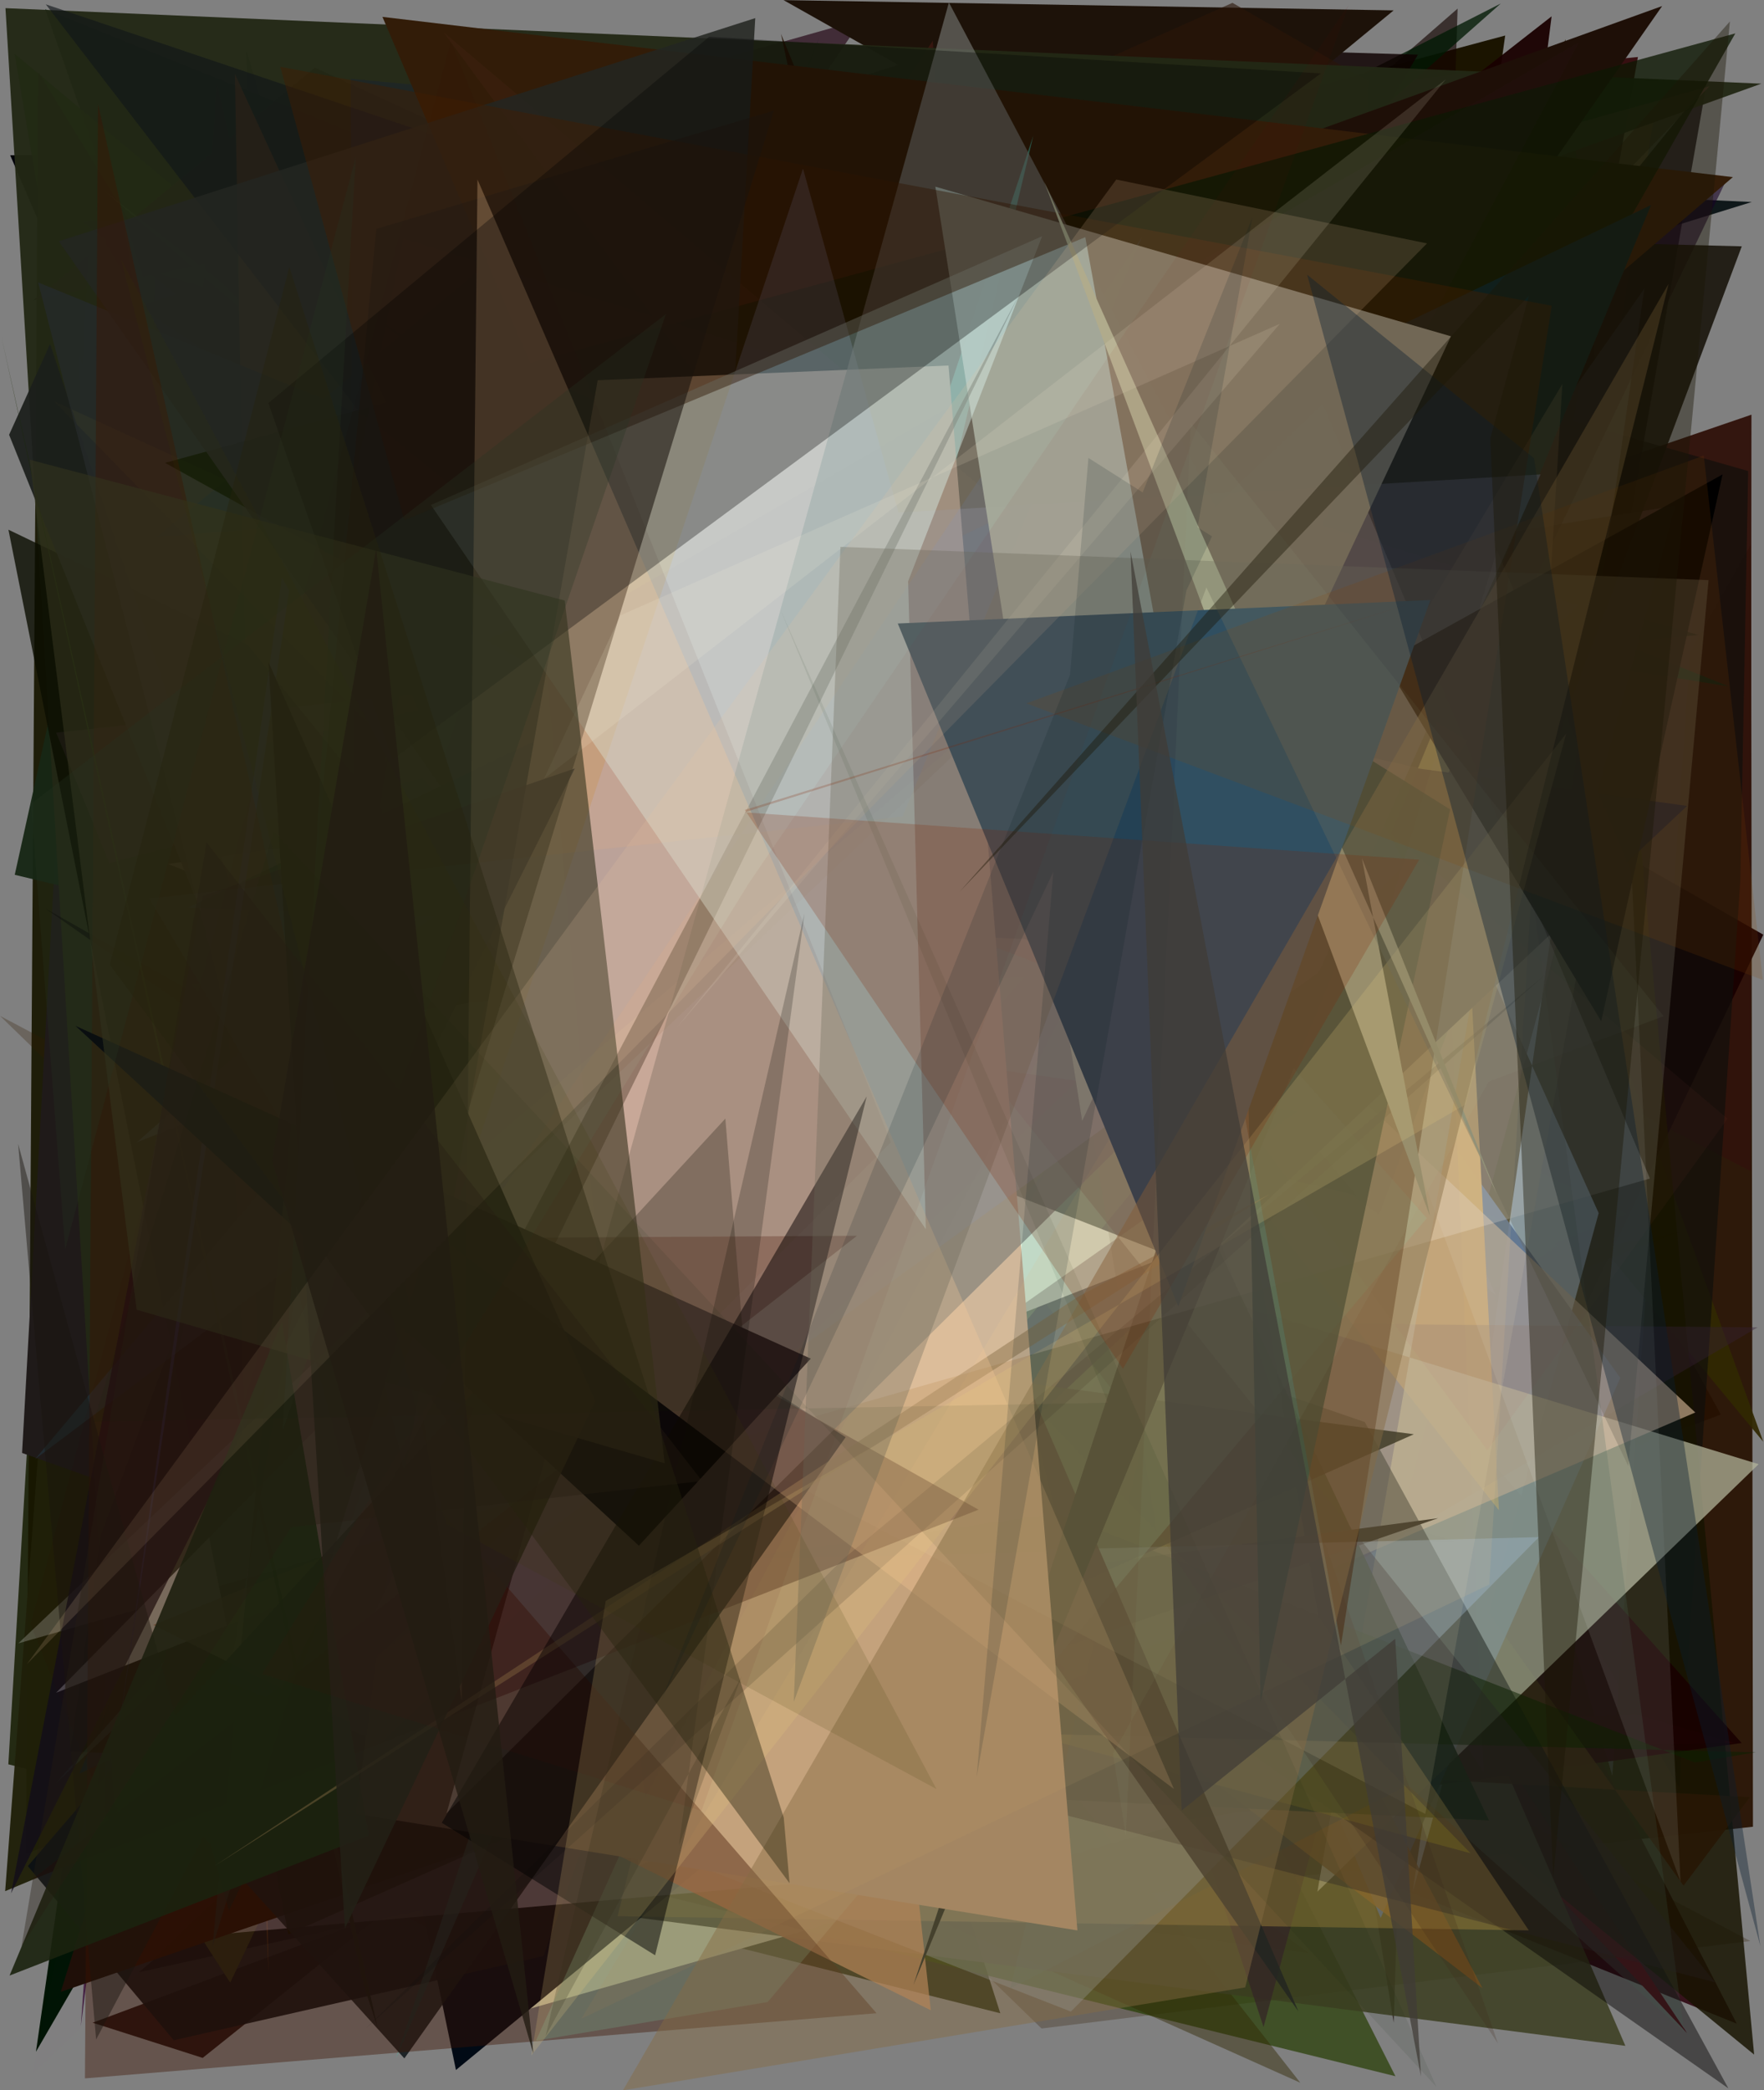 <?xml version="1.0" encoding="utf-8" standalone="no"?>
<!DOCTYPE svg PUBLIC "-//W3C//DTD SVG 1.1//EN"
  "http://www.w3.org/Graphics/SVG/1.1/DTD/svg11.dtd">
<svg xmlns:xlink="http://www.w3.org/1999/xlink" width="576pt" height="682.56pt" viewBox="0 0 576 682.56" xmlns="http://www.w3.org/2000/svg" version="1.1">
 <defs>
  <style type="text/css">*{stroke-linejoin: round; stroke-linecap: butt}</style>
 </defs>
 <g id="figure_1">
  <g id="patch_1">
   <path d="M 0 682.56 
L 576 682.56 
L 576 0 
L 0 0 
z
" style="fill: #ffffff"/>
  </g>
  <g id="axes_1">
   <g id="patch_2">
    <path d="M 0 682.56 
L 0 0 
L 576 0 
L 576 682.56 
z
" clip-path="url(#pb7ff62f784)" style="fill: #808080"/>
   </g>
   <g id="patch_3">
    <path d="M 561.911 461.895 
L 30.248 660.473 
L 66.181 671.967 
L 374.572 425.026 
L 311.927 9.789 
z
" clip-path="url(#pb7ff62f784)" style="fill: #1d0d0c; fill-opacity: 0.921"/>
   </g>
   <g id="patch_4">
    <path d="M 571.782 177.667 
L 320.309 624.068 
L 572.392 596.48 
z
" clip-path="url(#pb7ff62f784)" style="fill: #261100; fill-opacity: 0.919"/>
   </g>
   <g id="patch_5">
    <path d="M 463.248 552.068 
L 45.348 643.987 
L 342.747 394.215 
z
" clip-path="url(#pb7ff62f784)" style="fill: #03040a; fill-opacity: 0.907"/>
   </g>
   <g id="patch_6">
    <path d="M 326.629 657.391 
L 2.725 576.1 
L 11.326 431.341 
L 166.818 156.652 
z
" clip-path="url(#pb7ff62f784)" style="fill: #141b00; fill-opacity: 0.849"/>
   </g>
   <g id="patch_7">
    <path d="M 82.675 38.068 
L 402.031 476.586 
L 447.806 276.879 
L 301.79 528.699 
L 297.355 407.377 
z
" clip-path="url(#pb7ff62f784)" style="fill: #3f2000; fill-opacity: 0.649"/>
   </g>
   <g id="patch_8">
    <path d="M 238.708 557.219 
L 211.643 65.707 
L 86.81 167.773 
L 80.444 16.572 
z
" clip-path="url(#pb7ff62f784)" style="fill: #21373c; fill-opacity: 0.785"/>
   </g>
   <g id="patch_9">
    <path d="M 415.281 552.032 
L 491.487 11.603 
L 328.456 55.333 
L 385.01 377.314 
L 382.73 231.926 
z
" clip-path="url(#pb7ff62f784)" style="fill: #1b1400"/>
   </g>
   <g id="patch_10">
    <path d="M 3.329 50.684 
L 210.793 532.853 
L 228.163 107.066 
L 58.949 153.312 
L 400.175 48.015 
z
" clip-path="url(#pb7ff62f784)" style="fill: #000009"/>
   </g>
   <g id="patch_11">
    <path d="M 427.361 637.704 
L 240.502 501.88 
L 320.016 623.305 
z
" clip-path="url(#pb7ff62f784)" style="fill: #310018; fill-opacity: 0.682"/>
   </g>
   <g id="patch_12">
    <path d="M 451.514 586.525 
L 539.861 39.666 
L 24.043 46.401 
L 413.069 14.421 
z
" clip-path="url(#pb7ff62f784)" style="fill: #f8a85a; fill-opacity: 0.35"/>
   </g>
   <g id="patch_13">
    <path d="M 83.585 181.184 
L 193.796 212.666 
L 200.78 234.258 
z
" clip-path="url(#pb7ff62f784)" style="fill: #8e7b77; fill-opacity: 0.764"/>
   </g>
   <g id="patch_14">
    <path d="M 451.272 280.146 
L 512.275 53.052 
L 364.325 21.887 
L 256.044 414.571 
L 84.657 363.512 
z
" clip-path="url(#pb7ff62f784)" style="fill: #c599d3; fill-opacity: 0.575"/>
   </g>
   <g id="patch_15">
    <path d="M 193.328 260.268 
L 542.061 146.639 
L 142.519 418.827 
L 255.539 227.875 
z
" clip-path="url(#pb7ff62f784)" style="fill: #454274; fill-opacity: 0.807"/>
   </g>
   <g id="patch_16">
    <path d="M 526.477 579.902 
L 389.798 110.875 
L 555.479 161.993 
z
" clip-path="url(#pb7ff62f784)" style="fill: #78819e; fill-opacity: 0.935"/>
   </g>
   <g id="patch_17">
    <path d="M 78.682 304.409 
L 571.903 135.404 
L 571.665 382.445 
L 149.675 162.106 
L 564.968 178.853 
z
" clip-path="url(#pb7ff62f784)" style="fill: #31130c; fill-opacity: 0.967"/>
   </g>
   <g id="patch_18">
    <path d="M 192.953 458.059 
L 13.231 216.27 
L 78.932 620.851 
L 241.377 374.361 
z
" clip-path="url(#pb7ff62f784)" style="fill: #78cc33; fill-opacity: 0.186"/>
   </g>
   <g id="patch_19">
    <path d="M 478.661 253.616 
L 472.296 226.152 
L 301.64 176.418 
L 70.152 38.916 
z
" clip-path="url(#pb7ff62f784)" style="fill: #733c4e; fill-opacity: 0.493"/>
   </g>
   <g id="patch_20">
    <path d="M 178.078 146.542 
L 45.142 393.096 
L 119.897 448.768 
L 253.265 302.127 
z
" clip-path="url(#pb7ff62f784)" style="fill: #00526a; fill-opacity: 0.298"/>
   </g>
   <g id="patch_21">
    <path d="M 308.024 158.2 
L 102.077 352.913 
L 312.365 429.785 
L 264.219 538.762 
L 567.1 660.779 
z
" clip-path="url(#pb7ff62f784)" style="fill: #300a14; fill-opacity: 0.925"/>
   </g>
   <g id="patch_22">
    <path d="M 564.405 224.105 
L 14.762 3.032 
L 222.625 595.958 
L 284.149 179.741 
z
" clip-path="url(#pb7ff62f784)" style="fill: #002a14"/>
   </g>
   <g id="patch_23">
    <path d="M 507.878 283.587 
L 421.332 284.185 
L 575.754 470.762 
z
" clip-path="url(#pb7ff62f784)" style="fill: #312802; fill-opacity: 0.932"/>
   </g>
   <g id="patch_24">
    <path d="M 430.485 608.4 
L 575.775 305.201 
L 267.338 128.836 
L 17.62 387.441 
L 506.644 5.338 
z
" clip-path="url(#pb7ff62f784)" style="fill: #1a0000; fill-opacity: 0.947"/>
   </g>
   <g id="patch_25">
    <path d="M 237.129 58.566 
L 570.834 153.809 
L 568.265 287.482 
L 548.391 583.736 
z
" clip-path="url(#pb7ff62f784)" style="fill: #0f0f0b; fill-opacity: 0.656"/>
   </g>
   <g id="patch_26">
    <path d="M 554.645 207.343 
L 429.046 218.302 
L 322.101 467.586 
L 154.219 93.85 
z
" clip-path="url(#pb7ff62f784)" style="fill: #020600; fill-opacity: 0.773"/>
   </g>
   <g id="patch_27">
    <path d="M 455.083 660.461 
L 475.951 2.816 
L 364.826 99.692 
z
" clip-path="url(#pb7ff62f784)" style="fill: #130400; fill-opacity: 0.644"/>
   </g>
   <g id="patch_28">
    <path d="M 550.871 663.863 
L 91.04 175.961 
L 475.303 550.222 
z
" clip-path="url(#pb7ff62f784)" style="fill: #590111"/>
   </g>
   <g id="patch_29">
    <path d="M 4.812 17.624 
L 387.01 337.197 
L 74.832 432.476 
z
" clip-path="url(#pb7ff62f784)" style="fill: #136400; fill-opacity: 0.974"/>
   </g>
   <g id="patch_30">
    <path d="M 11.738 669.958 
L 253.678 252.702 
L 249.356 280.782 
L 415.072 265.297 
L 102.43 39.785 
z
" clip-path="url(#pb7ff62f784)" style="fill: #001404; fill-opacity: 0.998"/>
   </g>
   <g id="patch_31">
    <path d="M 276.934 455.436 
L 12.494 23.532 
L 8.478 605.308 
L 548.009 402.472 
z
" clip-path="url(#pb7ff62f784)" style="fill: #171600; fill-opacity: 0.926"/>
   </g>
   <g id="patch_32">
    <path d="M 256.954 45.598 
L 10.878 98.088 
L 102.83 22.139 
L 501.648 205.126 
L 534.826 18.612 
z
" clip-path="url(#pb7ff62f784)" style="fill: #370f11; fill-opacity: 0.994"/>
   </g>
   <g id="patch_33">
    <path d="M 415.108 385.651 
L 71.219 257.173 
L 39.204 66.378 
L 126.086 346.931 
z
" clip-path="url(#pb7ff62f784)" style="fill: #4f6129; fill-opacity: 0.459"/>
   </g>
   <g id="patch_34">
    <path d="M 14.986 441.153 
L 105.436 191.976 
L 531.206 396.369 
L 1.687 617.518 
z
" clip-path="url(#pb7ff62f784)" style="fill: #1f1f09; fill-opacity: 0.964"/>
   </g>
   <g id="patch_35">
    <path d="M 442.024 205.821 
L 50.599 88.923 
L 32.892 623.793 
z
" clip-path="url(#pb7ff62f784)" style="fill: #220097"/>
   </g>
   <g id="patch_36">
    <path d="M 317.832 200.025 
L 121.757 433.718 
L 402.346 478.436 
z
" clip-path="url(#pb7ff62f784)" style="fill: #cab74e"/>
   </g>
   <g id="patch_37">
    <path d="M 25.755 115.191 
L 101.747 384.56 
L 38.589 382.476 
z
" clip-path="url(#pb7ff62f784)" style="fill: #c5466d; fill-opacity: 0.34"/>
   </g>
   <g id="patch_38">
    <path d="M 209.318 143.951 
L 36.547 402.015 
L 490.061 1.144 
z
" clip-path="url(#pb7ff62f784)" style="fill: #001a03; fill-opacity: 0.766"/>
   </g>
   <g id="patch_39">
    <path d="M 0.044 331.74 
L 571.545 633.8 
L 340.099 662.364 
z
" clip-path="url(#pb7ff62f784)" style="fill: #331d03; fill-opacity: 0.27"/>
   </g>
   <g id="patch_40">
    <path d="M 209.399 336.751 
L 147.263 156.004 
L 294.654 184.941 
L 164.133 658.427 
L 443.859 578.913 
z
" clip-path="url(#pb7ff62f784)" style="fill: #fafcd0"/>
   </g>
   <g id="patch_41">
    <path d="M 566.244 569.132 
L 191.273 574.748 
L 534.349 559.765 
z
" clip-path="url(#pb7ff62f784)" style="fill: #b41d30; fill-opacity: 0.739"/>
   </g>
   <g id="patch_42">
    <path d="M 350.899 55.872 
L 572.009 65.958 
L 198.374 181.606 
z
" clip-path="url(#pb7ff62f784)" style="fill: #000b0d; fill-opacity: 0.886"/>
   </g>
   <g id="patch_43">
    <path d="M 283.061 403.271 
L 146.377 44.496 
L 281.534 6.324 
L 107.224 260.249 
L 252.073 602.837 
z
" clip-path="url(#pb7ff62f784)" style="fill: #250616; fill-opacity: 0.686"/>
   </g>
   <g id="patch_44">
    <path d="M 482.876 156.827 
L 167.283 390.045 
L 87.326 444.505 
z
" clip-path="url(#pb7ff62f784)" style="fill: #ff786f; fill-opacity: 0.511"/>
   </g>
   <g id="patch_45">
    <path d="M 457.456 596.498 
L 84.206 91.993 
L 208.093 457.563 
L 557.243 27.291 
z
" clip-path="url(#pb7ff62f784)" style="fill: #070003; fill-opacity: 0.702"/>
   </g>
   <g id="patch_46">
    <path d="M 317.413 13.571 
L 45.239 100.046 
L 486.497 390.344 
L 350.728 208.876 
L 462.984 17.851 
z
" clip-path="url(#pb7ff62f784)" style="fill: #0e0000; fill-opacity: 0.831"/>
   </g>
   <g id="patch_47">
    <path d="M 460.481 254.489 
L 142.342 140.321 
L 407.559 21.733 
z
" clip-path="url(#pb7ff62f784)" style="fill: #0f8532"/>
   </g>
   <g id="patch_48">
    <path d="M 110.312 299.277 
L 74.057 459.453 
L 453.189 496.314 
L 95.032 344.364 
z
" clip-path="url(#pb7ff62f784)" style="fill: #ff9d18; fill-opacity: 0.254"/>
   </g>
   <g id="patch_49">
    <path d="M 77.576 314.14 
L 455.066 3.392 
L 255.852 0.04 
L 529.93 154.561 
L 160.015 78.328 
z
" clip-path="url(#pb7ff62f784)" style="fill: #1d1209"/>
   </g>
   <g id="patch_50">
    <path d="M 28.772 225.831 
L 572.777 670.884 
L 511.133 12.8 
L 323.284 624.119 
z
" clip-path="url(#pb7ff62f784)" style="fill: #171400; fill-opacity: 0.833"/>
   </g>
   <g id="patch_51">
    <path d="M 508.522 406.72 
L 162.181 641.932 
L 39.22 575.181 
L 455.654 677.948 
L 261.651 294.339 
z
" clip-path="url(#pb7ff62f784)" style="fill: #243c00; fill-opacity: 0.692"/>
   </g>
   <g id="patch_52">
    <path d="M 452.981 414.131 
L 296.424 622.623 
L 424.582 680.067 
L 48.344 199.675 
z
" clip-path="url(#pb7ff62f784)" style="fill: #312904; fill-opacity: 0.454"/>
   </g>
   <g id="patch_53">
    <path d="M 514.251 478.984 
L 101.226 359.305 
L 33.034 643.167 
L 199.157 16.014 
L 442.723 328.373 
z
" clip-path="url(#pb7ff62f784)" style="fill: #a3133b; fill-opacity: 0.18"/>
   </g>
   <g id="patch_54">
    <path d="M 126.297 615.527 
L 530.733 668.022 
L 385.366 331.845 
z
" clip-path="url(#pb7ff62f784)" style="fill: #3b3d20; fill-opacity: 0.852"/>
   </g>
   <g id="patch_55">
    <path d="M 113.831 101.317 
L 488.261 422.78 
L 340.977 78.365 
z
" clip-path="url(#pb7ff62f784)" style="fill: #c8ccff; fill-opacity: 0.869"/>
   </g>
   <g id="patch_56">
    <path d="M 435.53 509.269 
L 446.572 26.341 
L 402.44 0.932 
L 194.669 93.255 
L 10.034 438.66 
z
" clip-path="url(#pb7ff62f784)" style="fill: #2a1608; fill-opacity: 0.626"/>
   </g>
   <g id="patch_57">
    <path d="M 364.754 498.061 
L 45.721 177.891 
L 148.88 675.911 
z
" clip-path="url(#pb7ff62f784)" style="fill: #010a15"/>
   </g>
   <g id="patch_58">
    <path d="M 522.014 396.107 
L 461.311 617.75 
L 536.931 94.255 
L 444.932 225.389 
z
" clip-path="url(#pb7ff62f784)" style="fill: #a8d1fe; fill-opacity: 0.877"/>
   </g>
   <g id="patch_59">
    <path d="M 381.04 358.602 
L 568.69 569.142 
L 388.813 593.989 
z
" clip-path="url(#pb7ff62f784)" style="fill: #180000; fill-opacity: 0.914"/>
   </g>
   <g id="patch_60">
    <path d="M 65.334 108.007 
L 26.395 661.611 
L 94.902 130.889 
L 70.745 26.793 
z
" clip-path="url(#pb7ff62f784)" style="fill: #2f002d; fill-opacity: 0.728"/>
   </g>
   <g id="patch_61">
    <path d="M 333.366 590.629 
L 7.21 474.428 
L 29.564 71.079 
z
" clip-path="url(#pb7ff62f784)" style="fill: #1f1a19"/>
   </g>
   <g id="patch_62">
    <path d="M 33.912 62.156 
L 228.491 229.936 
L 345.496 307.08 
z
" clip-path="url(#pb7ff62f784)" style="fill: #a6ee5a; fill-opacity: 0.528"/>
   </g>
   <g id="patch_63">
    <path d="M 25.917 579.112 
L 65.075 561.582 
L 267.354 12.729 
z
" clip-path="url(#pb7ff62f784)" style="fill: #0d2224; fill-opacity: 0.84"/>
   </g>
   <g id="patch_64">
    <path d="M 281.371 112.656 
L 45.757 203.997 
L 449.689 567.682 
L 327.562 315.982 
L 378.774 509.966 
z
" clip-path="url(#pb7ff62f784)" style="fill: #3f1d99; fill-opacity: 0.836"/>
   </g>
   <g id="patch_65">
    <path d="M 571.392 586.834 
L 549.731 615.729 
L 378.103 375.621 
L 370.564 575.642 
z
" clip-path="url(#pb7ff62f784)" style="fill: #271705; fill-opacity: 0.922"/>
   </g>
   <g id="patch_66">
    <path d="M 266.332 17.62 
L 66.287 112.685 
L 280.263 298.036 
L 489.075 419.979 
L 266.332 17.62 
z
" clip-path="url(#pb7ff62f784)" style="fill: none"/>
   </g>
   <g id="patch_67">
    <path d="M 279.647 207.765 
L 396.639 278.971 
L 215.936 65.414 
L 412.59 661.884 
L 546.946 165.175 
z
" clip-path="url(#pb7ff62f784)" style="fill: #342426; fill-opacity: 0.715"/>
   </g>
   <g id="patch_68">
    <path d="M 450.837 626.249 
L 529.082 449.923 
L 346.674 195.437 
L 522.415 13.756 
L 244.162 136.755 
z
" clip-path="url(#pb7ff62f784)" style="fill: #335690; fill-opacity: 0.921"/>
   </g>
   <g id="patch_69">
    <path d="M 237.295 116.787 
L 184.61 105.218 
L 489.456 493.163 
L 465.247 38.257 
L 128.578 442.479 
z
" clip-path="url(#pb7ff62f784)" style="fill: #d39a42; fill-opacity: 0.971"/>
   </g>
   <g id="patch_70">
    <path d="M 161.57 290.319 
L 260.09 417.599 
L 501.098 122.164 
z
" clip-path="url(#pb7ff62f784)" style="fill: #689ff2; fill-opacity: 0.547"/>
   </g>
   <g id="patch_71">
    <path d="M 503.502 120.125 
L 68.198 87.816 
L 181.125 206.951 
L 412.251 323.831 
z
" clip-path="url(#pb7ff62f784)" style="fill: #5c1110; fill-opacity: 0.946"/>
   </g>
   <g id="patch_72">
    <path d="M 182.025 175.476 
L 519.334 282.686 
L 179.033 366.087 
L 323.902 481.61 
z
" clip-path="url(#pb7ff62f784)" style="fill: #22592f; fill-opacity: 0.096"/>
   </g>
   <g id="patch_73">
    <path d="M 115.945 397.621 
L 73.622 215.164 
L 73.841 192.902 
L 392.068 242.743 
z
" clip-path="url(#pb7ff62f784)" style="fill: #00a232; fill-opacity: 0.091"/>
   </g>
   <g id="patch_74">
    <path d="M 414.243 370.752 
L 26.658 72.205 
L 563.77 58.648 
z
" clip-path="url(#pb7ff62f784)" style="fill: #170026; fill-opacity: 0.572"/>
   </g>
   <g id="patch_75">
    <path d="M 145.453 65.787 
L 155.963 377.011 
L 466.654 155.761 
L 484.512 578.767 
z
" clip-path="url(#pb7ff62f784)" style="fill: #543078; fill-opacity: 0.072"/>
   </g>
   <g id="patch_76">
    <path d="M 339.222 577.78 
L 304.586 13.27 
L 229.504 128.686 
z
" clip-path="url(#pb7ff62f784)" style="fill: #421a12; fill-opacity: 0.682"/>
   </g>
   <g id="patch_77">
    <path d="M 450.308 396.538 
L 568.745 80.435 
L 507.156 78.859 
L 298.625 391.927 
L 354.427 330.422 
z
" clip-path="url(#pb7ff62f784)" style="fill: #141006; fill-opacity: 0.859"/>
   </g>
   <g id="patch_78">
    <path d="M 356.812 560.474 
L 128.1 522.31 
L 76.33 429.3 
L 573.939 433.413 
z
" clip-path="url(#pb7ff62f784)" style="fill: #372237; fill-opacity: 0.376"/>
   </g>
   <g id="patch_79">
    <path d="M 314.995 253.592 
L 386.673 169.618 
L 9.083 609.342 
L 56.736 666.197 
L 177.487 638.699 
z
" clip-path="url(#pb7ff62f784)" style="fill: #0b1014; fill-opacity: 0.911"/>
   </g>
   <g id="patch_80">
    <path d="M 430.177 617.678 
L 574.256 478.096 
L 112.338 336.816 
L 493.829 249.245 
z
" clip-path="url(#pb7ff62f784)" style="fill: #b5b69c; fill-opacity: 0.725"/>
   </g>
   <g id="patch_81">
    <path d="M 4.817 285.651 
L 443.058 390.383 
L 168.736 64.588 
L 35.386 146.926 
z
" clip-path="url(#pb7ff62f784)" style="fill: #172715; fill-opacity: 0.962"/>
   </g>
   <g id="patch_82">
    <path d="M 115.733 551.084 
L 165.215 46.149 
L 484.074 649.204 
L 158.091 399.137 
z
" clip-path="url(#pb7ff62f784)" style="fill: #724d1d; fill-opacity: 0.793"/>
   </g>
   <g id="patch_83">
    <path d="M 165.594 324.576 
L 94.861 305.434 
L 310.836 607.226 
z
" clip-path="url(#pb7ff62f784)" style="fill: #6c732e; fill-opacity: 0.82"/>
   </g>
   <g id="patch_84">
    <path d="M 1.786 2.663 
L 37.336 588.78 
L 75.171 647.388 
L 327.406 116.334 
L 575.134 27.32 
z
" clip-path="url(#pb7ff62f784)" style="fill: #232815; fill-opacity: 0.961"/>
   </g>
   <g id="patch_85">
    <path d="M 479.012 241.84 
L 294.645 559.532 
L 386.493 184.714 
z
" clip-path="url(#pb7ff62f784)" style="fill: #f6ff79"/>
   </g>
   <g id="patch_86">
    <path d="M 521.983 678.285 
L 165.491 355.906 
L 506.022 616.128 
L 382.324 54.942 
L 521.983 678.285 
z
" clip-path="url(#pb7ff62f784)" style="fill: none"/>
   </g>
   <g id="patch_87">
    <path d="M 553.566 461.212 
L 272.904 197.727 
L 201.803 223.372 
L 208.305 609.338 
z
" clip-path="url(#pb7ff62f784)" style="fill: #e8c6a8; fill-opacity: 0.571"/>
   </g>
   <g id="patch_88">
    <path d="M 445.653 464.35 
L 564.373 681.918 
L 14.838 296.67 
L 101.487 345.677 
z
" clip-path="url(#pb7ff62f784)" style="fill: #030000; fill-opacity: 0.45"/>
   </g>
   <g id="patch_89">
    <path d="M 32.951 501.249 
L 207.36 27.876 
L 230.908 54.812 
L 486.202 594.417 
L 22.97 571.861 
z
" clip-path="url(#pb7ff62f784)" style="fill: #071400; fill-opacity: 0.853"/>
   </g>
   <g id="patch_90">
    <path d="M 169.144 225.124 
L 70.809 246.1 
L 87.68 644.264 
L 76.707 24.154 
z
" clip-path="url(#pb7ff62f784)" style="fill: #643c16; fill-opacity: 0.529"/>
   </g>
   <g id="patch_91">
    <path d="M 434.81 62.612 
L 558.262 28.109 
L 289.784 305.763 
z
" clip-path="url(#pb7ff62f784)" style="fill: #4d362e; fill-opacity: 0.559"/>
   </g>
   <g id="patch_92">
    <path d="M 466.884 137.574 
L 36.909 509.234 
L 222.482 258.169 
L 108.851 539.097 
L 86.631 356.847 
z
" clip-path="url(#pb7ff62f784)" style="fill: #13370a; fill-opacity: 0.053"/>
   </g>
   <g id="patch_93">
    <path d="M 255.011 11.035 
L 329.482 359.206 
L 285.167 487.862 
L 378.525 312.933 
z
" clip-path="url(#pb7ff62f784)" style="fill: #210f00; fill-opacity: 0.788"/>
   </g>
   <g id="patch_94">
    <path d="M 35.714 281.843 
L 18.345 239.232 
L 308.835 207.767 
z
" clip-path="url(#pb7ff62f784)" style="fill: #906b85; fill-opacity: 0.482"/>
   </g>
   <g id="patch_95">
    <path d="M 433.458 312.161 
L 473.703 67.893 
L 18.11 582.406 
L 379.273 242.777 
z
" clip-path="url(#pb7ff62f784)" style="fill: #4d9884; fill-opacity: 0.235"/>
   </g>
   <g id="patch_96">
    <path d="M 499.2 630.329 
L 201.659 625.708 
L 346.785 33.69 
L 430.426 527.607 
z
" clip-path="url(#pb7ff62f784)" style="fill: #9f823b; fill-opacity: 0.461"/>
   </g>
   <g id="patch_97">
    <path d="M 62.333 321.376 
L 334.138 319.293 
L 54.748 633.056 
L 312.246 610.497 
z
" clip-path="url(#pb7ff62f784)" style="fill: #f9dced; fill-opacity: 0.331"/>
   </g>
   <g id="patch_98">
    <path d="M 180.883 132.424 
L 542.736 1.981 
L 170.229 535.761 
L 469.596 495.725 
L 19.842 650.409 
z
" clip-path="url(#pb7ff62f784)" style="fill: #1e0f07"/>
   </g>
   <g id="patch_99">
    <path d="M 480.192 605.145 
L 212.605 533.01 
L 404.723 308.287 
L 17.73 131.059 
z
" clip-path="url(#pb7ff62f784)" style="fill: #c4b216; fill-opacity: 0.256"/>
   </g>
   <g id="patch_100">
    <path d="M 252.85 265.266 
L 200.629 102.722 
L 143.624 405.586 
z
" clip-path="url(#pb7ff62f784)" style="fill: #fc6a00; fill-opacity: 0.538"/>
   </g>
   <g id="patch_101">
    <path d="M 51.269 175.301 
L 226.705 30.195 
L 348.545 508.859 
L 486.306 140.726 
z
" clip-path="url(#pb7ff62f784)" style="fill: #0c4842; fill-opacity: 0.493"/>
   </g>
   <g id="patch_102">
    <path d="M 550.884 263.168 
L 213.21 580.398 
L 432.251 312.521 
L 122.627 103.689 
L 275.096 224.702 
z
" clip-path="url(#pb7ff62f784)" style="fill: #000013"/>
   </g>
   <g id="patch_103">
    <path d="M 367.692 459.728 
L 440.611 144.935 
L 14.948 1.415 
z
" clip-path="url(#pb7ff62f784)" style="fill: #101518; fill-opacity: 0.626"/>
   </g>
   <g id="patch_104">
    <path d="M 329.878 649.279 
L 470.532 68.928 
L 549.909 663.342 
L 459.694 582.933 
z
" clip-path="url(#pb7ff62f784)" style="fill: #3d5a4e; fill-opacity: 0.216"/>
   </g>
   <g id="patch_105">
    <path d="M 210.162 264.687 
L 386.227 333.014 
L 164.861 157.707 
z
" clip-path="url(#pb7ff62f784)" style="fill: #430000; fill-opacity: 0.967"/>
   </g>
   <g id="patch_106">
    <path d="M 406.402 231.822 
L 421.303 144.2 
L 18.315 552.723 
L 381.839 409.96 
L 54.853 282.127 
z
" clip-path="url(#pb7ff62f784)" style="fill: #fbffeb"/>
   </g>
   <g id="patch_107">
    <path d="M 147.169 561.203 
L 573.299 572.189 
L 553.395 575.491 
L 103.787 399.779 
z
" clip-path="url(#pb7ff62f784)" style="fill: #0d2100; fill-opacity: 0.527"/>
   </g>
   <g id="patch_108">
    <path d="M 461.656 468.328 
L 94.147 631.6 
L 2.752 172.965 
L 80.866 210.493 
L 269.236 442.924 
z
" clip-path="url(#pb7ff62f784)" style="fill: #0b0d00; fill-opacity: 0.796"/>
   </g>
   <g id="patch_109">
    <path d="M 16.347 112.337 
L 139.329 480.918 
L 2.969 141.971 
z
" clip-path="url(#pb7ff62f784)" style="fill: #1b1f1b; fill-opacity: 0.928"/>
   </g>
   <g id="patch_110">
    <path d="M 44.666 373.006 
L 507.124 191.225 
L 309.381 252.685 
L 11.466 476.438 
L 250.959 191.349 
z
" clip-path="url(#pb7ff62f784)" style="fill: #22333a; fill-opacity: 0.68"/>
   </g>
   <g id="patch_111">
    <path d="M 349.679 656.84 
L 74.541 549.356 
L 131.57 219.412 
L 247.376 508.479 
L 502.515 501.918 
z
" clip-path="url(#pb7ff62f784)" style="fill: #a5bed4; fill-opacity: 0.348"/>
   </g>
   <g id="patch_112">
    <path d="M 377.665 499.76 
L 330.839 209.516 
L 489.134 667.262 
z
" clip-path="url(#pb7ff62f784)" style="fill: #3f2415; fill-opacity: 0.2"/>
   </g>
   <g id="patch_113">
    <path d="M 116.02 400.001 
L 127.401 223.654 
L 481.052 60.254 
L 114.527 25.722 
z
" clip-path="url(#pb7ff62f784)" style="fill: #0b174c; fill-opacity: 0.227"/>
   </g>
   <g id="patch_114">
    <path d="M 245.13 394.299 
L 112.963 482.632 
L 12.457 92.227 
L 120.058 136.209 
L 326.329 303.722 
z
" clip-path="url(#pb7ff62f784)" style="fill: #25292a; fill-opacity: 0.828"/>
   </g>
   <g id="patch_115">
    <path d="M 285.994 420.421 
L 174.998 666.351 
L 250.67 653.727 
L 465.9 397.777 
L 194.752 92.29 
z
" clip-path="url(#pb7ff62f784)" style="fill: #93f7d3; fill-opacity: 0.338"/>
   </g>
   <g id="patch_116">
    <path d="M 50.054 530.597 
L 303.93 656.396 
L 279.866 438.463 
z
" clip-path="url(#pb7ff62f784)" style="fill: #d79666; fill-opacity: 0.718"/>
   </g>
   <g id="patch_117">
    <path d="M 83.524 337.974 
L 502.158 60.958 
L 226.223 316.575 
z
" clip-path="url(#pb7ff62f784)" style="fill: #130003; fill-opacity: 0.621"/>
   </g>
   <g id="patch_118">
    <path d="M 254.037 324.781 
L 565.831 57.836 
L 124.881 5.511 
L 174.752 122.389 
L 452.26 242.702 
z
" clip-path="url(#pb7ff62f784)" style="fill: #321c08"/>
   </g>
   <g id="patch_119">
    <path d="M 566.632 10.906 
L 53.895 151.136 
L 383.066 333.485 
z
" clip-path="url(#pb7ff62f784)" style="fill: #0d1803; fill-opacity: 0.771"/>
   </g>
   <g id="patch_120">
    <path d="M 118.63 647.764 
L 123.247 661.914 
L 0.366 109.482 
z
" clip-path="url(#pb7ff62f784)" style="fill: #192808; fill-opacity: 0.973"/>
   </g>
   <g id="patch_121">
    <path d="M 564.083 365.279 
L 144.824 10.508 
L 485.653 473.569 
z
" clip-path="url(#pb7ff62f784)" style="fill: #ac5454; fill-opacity: 0.056"/>
   </g>
   <g id="patch_122">
    <path d="M 260.405 369.349 
L 337.399 44.325 
L 129.277 672.156 
z
" clip-path="url(#pb7ff62f784)" style="fill: #40b7a2; fill-opacity: 0.607"/>
   </g>
   <g id="patch_123">
    <path d="M 423.98 656.806 
L 234.619 217.688 
L 246.614 5.913 
L 19.19 78.782 
z
" clip-path="url(#pb7ff62f784)" style="fill: #232621; fill-opacity: 0.858"/>
   </g>
   <g id="patch_124">
    <path d="M 423.46 362.984 
L 320.761 348.579 
L 560.016 647.275 
L 164.523 545.466 
z
" clip-path="url(#pb7ff62f784)" style="fill: #261f21; fill-opacity: 0.336"/>
   </g>
   <g id="patch_125">
    <path d="M 298.271 648.121 
L 355.502 510.595 
L 539.129 66.942 
L 61.289 296.381 
L 410.096 309.413 
z
" clip-path="url(#pb7ff62f784)" style="fill: #101f1c"/>
   </g>
   <g id="patch_126">
    <path d="M 195.17 124.163 
L 309.717 119.352 
L 351.804 630.339 
L 116.222 592.249 
L 126.122 515.514 
z
" clip-path="url(#pb7ff62f784)" style="fill: #bd9d7b"/>
   </g>
   <g id="patch_127">
    <path d="M 431.898 132.177 
L 538.754 384.834 
L 5.979 536.6 
z
" clip-path="url(#pb7ff62f784)" style="fill: #ffffff; fill-opacity: 0.215"/>
   </g>
   <g id="patch_128">
    <path d="M 532.752 284.794 
L 548.74 614.427 
L 444.121 328.868 
L 488.81 179.644 
z
" clip-path="url(#pb7ff62f784)" style="fill: #dbe6eb; fill-opacity: 0.105"/>
   </g>
   <g id="patch_129">
    <path d="M 210.461 587.397 
L 177.672 209.637 
L 515.578 13.781 
z
" clip-path="url(#pb7ff62f784)" style="fill: #592365; fill-opacity: 0.039"/>
   </g>
   <g id="patch_130">
    <path d="M 189.846 659.172 
L 510.156 125.42 
L 486.28 517.394 
z
" clip-path="url(#pb7ff62f784)" style="fill: #ffd089; fill-opacity: 0.106"/>
   </g>
   <g id="patch_131">
    <path d="M 92.885 562.265 
L 430.656 317.328 
L 503.048 154.9 
L 293.361 167.395 
L 262.201 55.042 
z
" clip-path="url(#pb7ff62f784)" style="fill: #b0baff; fill-opacity: 0.26"/>
   </g>
   <g id="patch_132">
    <path d="M 116.449 410.121 
L 335.07 223.258 
L 524.645 263.863 
L 465.417 592.315 
z
" clip-path="url(#pb7ff62f784)" style="fill: #f4e7b8; fill-opacity: 0.112"/>
   </g>
   <g id="patch_133">
    <path d="M 236.849 365.259 
L 43.951 574.671 
L 132.034 672.122 
L 276.138 469.281 
L 243.634 448.597 
z
" clip-path="url(#pb7ff62f784)" style="fill: #0c1317; fill-opacity: 0.842"/>
   </g>
   <g id="patch_134">
    <path d="M 66.304 292.546 
L 3.606 618.226 
L 187.667 250.937 
z
" clip-path="url(#pb7ff62f784)" style="fill: #100b1b; fill-opacity: 0.75"/>
   </g>
   <g id="patch_135">
    <path d="M 458.753 282.164 
L 145.818 592.081 
L 309.842 0.807 
z
" clip-path="url(#pb7ff62f784)" style="fill: #797a75; fill-opacity: 0.606"/>
   </g>
   <g id="patch_136">
    <path d="M 94.42 192.804 
L 92.073 188.593 
L 37.787 571.502 
z
" clip-path="url(#pb7ff62f784)" style="fill: #2d317b; fill-opacity: 0.388"/>
   </g>
   <g id="patch_137">
    <path d="M 10.626 677.205 
L 131.739 77.9 
L 515.313 197.671 
z
" clip-path="url(#pb7ff62f784)" style="fill: #fa4bb3; fill-opacity: 0.007"/>
   </g>
   <g id="patch_138">
    <path d="M 132.725 435.189 
L 372.785 77.546 
L 294.74 266.627 
L 48.73 293.352 
z
" clip-path="url(#pb7ff62f784)" style="fill: #5087ed; fill-opacity: 0.098"/>
   </g>
   <g id="patch_139">
    <path d="M 353.36 366.002 
L 305.425 60.95 
L 473.784 109.813 
z
" clip-path="url(#pb7ff62f784)" style="fill: #97a399; fill-opacity: 0.983"/>
   </g>
   <g id="patch_140">
    <path d="M 27.74 678.649 
L 286.221 657.377 
L 131.632 479.017 
L 32.012 33.994 
z
" clip-path="url(#pb7ff62f784)" style="fill: #3c1300; fill-opacity: 0.402"/>
   </g>
   <g id="patch_141">
    <path d="M 31.39 665.947 
L 5.913 373.486 
L 74.735 623.875 
L 332.867 96.044 
z
" clip-path="url(#pb7ff62f784)" style="fill: #19140e; fill-opacity: 0.459"/>
   </g>
   <g id="patch_142">
    <path d="M 275.476 508.942 
L 504.532 318.249 
L 119.498 662.291 
z
" clip-path="url(#pb7ff62f784)" style="fill: #100c0d; fill-opacity: 0.177"/>
   </g>
   <g id="patch_143">
    <path d="M 473.493 264.291 
L 411.623 555.772 
L 404.853 221.403 
z
" clip-path="url(#pb7ff62f784)" style="fill: #043f3d; fill-opacity: 0.749"/>
   </g>
   <g id="patch_144">
    <path d="M 279.833 403.518 
L 161.696 404.186 
L 319.536 492.958 
L 10.467 613.73 
z
" clip-path="url(#pb7ff62f784)" style="fill: #230000; fill-opacity: 0.374"/>
   </g>
   <g id="patch_145">
    <path d="M 340.285 77.141 
L 140.702 164.89 
L 302.324 401.387 
L 296.53 189.803 
z
" clip-path="url(#pb7ff62f784)" style="fill: #dcffff; fill-opacity: 0.416"/>
   </g>
   <g id="patch_146">
    <path d="M 45.407 619.113 
L 9.971 530.374 
L 147.221 13.369 
L 290.939 372.998 
z
" clip-path="url(#pb7ff62f784)" style="fill: #34060b; fill-opacity: 0.067"/>
   </g>
   <g id="patch_147">
    <path d="M 522.839 333.476 
L 562.472 154.912 
L 452.054 216.109 
z
" clip-path="url(#pb7ff62f784)" style="fill-opacity: 0.969"/>
   </g>
   <g id="patch_148">
    <path d="M 24.662 334.99 
L 264.742 443.63 
L 208.618 504.717 
z
" clip-path="url(#pb7ff62f784)" style="fill: #00000a"/>
   </g>
   <g id="patch_149">
    <path d="M 506.689 99.831 
L 91.51 21.807 
L 132.029 169.877 
L 354.38 77.443 
L 437.856 537.297 
z
" clip-path="url(#pb7ff62f784)" style="fill: #411c00; fill-opacity: 0.433"/>
   </g>
   <g id="patch_150">
    <path d="M 122.865 74.73 
L 69.355 635.834 
L 252.673 36.129 
z
" clip-path="url(#pb7ff62f784)" style="fill: #261c12; fill-opacity: 0.568"/>
   </g>
   <g id="patch_151">
    <path d="M 416.271 484.32 
L 236.424 509.342 
L 475.044 503.363 
z
" clip-path="url(#pb7ff62f784)" style="fill: #0d0093; fill-opacity: 0.006"/>
   </g>
   <g id="patch_152">
    <path d="M 92.06 431.736 
L 120.382 599.386 
L 3.117 645.074 
z
" clip-path="url(#pb7ff62f784)" style="fill: #1b220f; fill-opacity: 0.91"/>
   </g>
   <g id="patch_153">
    <path d="M 414.654 389.861 
L 351.814 423.554 
L 69.816 609.439 
z
" clip-path="url(#pb7ff62f784)" style="fill: #836b43; fill-opacity: 0.452"/>
   </g>
   <g id="patch_154">
    <path d="M 340.989 59.378 
L 466.925 397.111 
L 444.695 280.228 
L 488.623 389.581 
z
" clip-path="url(#pb7ff62f784)" style="fill: #a5a688"/>
   </g>
   <g id="patch_155">
    <path d="M 384.76 426.591 
L 293.154 203.592 
L 467.058 195.926 
z
" clip-path="url(#pb7ff62f784)" style="fill: #2a485d"/>
   </g>
   <g id="patch_156">
    <path d="M 155.91 58.609 
L 383.329 584.162 
L 128.868 392.783 
L 150.739 555.386 
z
" clip-path="url(#pb7ff62f784)" style="fill: #ffce98; fill-opacity: 0.265"/>
   </g>
   <g id="patch_157">
    <path d="M 221.669 602.654 
L 242.152 547.369 
L 178.164 664.862 
L 262.693 298.229 
z
" clip-path="url(#pb7ff62f784)" style="fill: #010600; fill-opacity: 0.212"/>
   </g>
   <g id="patch_158">
    <path d="M 417.895 105.739 
L 220.958 335.607 
L 472.084 25.933 
L 177.65 254.264 
L 202.594 200.932 
z
" clip-path="url(#pb7ff62f784)" style="fill: #fffae5; fill-opacity: 0.125"/>
   </g>
   <g id="patch_159">
    <path d="M 283.008 358.014 
L 213.917 638.462 
L 144.257 595.192 
z
" clip-path="url(#pb7ff62f784)" style="fill: #000001; fill-opacity: 0.498"/>
   </g>
   <g id="patch_160">
    <path d="M 128.236 247.974 
L 431.31 23.973 
L 231.588 11.989 
L 87.635 131.609 
z
" clip-path="url(#pb7ff62f784)" style="fill-opacity: 0.316"/>
   </g>
   <g id="patch_161">
    <path d="M 44.615 427.658 
L 217.045 477.789 
L 184.406 196.1 
L 9.702 150.114 
z
" clip-path="url(#pb7ff62f784)" style="fill: #33331e; fill-opacity: 0.595"/>
   </g>
   <g id="patch_162">
    <path d="M 203.412 682.549 
L 544.86 92.67 
L 406.603 648.941 
z
" clip-path="url(#pb7ff62f784)" style="fill: #876c43; fill-opacity: 0.45"/>
   </g>
   <g id="patch_163">
    <path d="M 194.372 457.464 
L 112.617 629.695 
L 87.655 216.158 
z
" clip-path="url(#pb7ff62f784)" style="fill: #232016; fill-opacity: 0.872"/>
   </g>
   <g id="patch_164">
    <path d="M 173.456 671.221 
L 197.79 522.746 
L 478.581 360.623 
L 511.394 239.537 
z
" clip-path="url(#pb7ff62f784)" style="fill: #eccd7c; fill-opacity: 0.193"/>
   </g>
   <g id="patch_165">
    <path d="M 229.043 591.308 
L 85.596 546.58 
L 244.4 288.549 
L 440.399 1.565 
z
" clip-path="url(#pb7ff62f784)" style="fill: #690205; fill-opacity: 0.059"/>
   </g>
   <g id="patch_166">
    <path d="M 21.282 407.952 
L 10.114 262.492 
L 217.437 102.567 
L 92.314 467.018 
L 116.163 51.328 
z
" clip-path="url(#pb7ff62f784)" style="fill: #253421; fill-opacity: 0.281"/>
   </g>
   <g id="patch_167">
    <path d="M 364.498 58.625 
L 8.753 543.414 
L 465.95 79.481 
z
" clip-path="url(#pb7ff62f784)" style="fill: #f0c9a3; fill-opacity: 0.157"/>
   </g>
   <g id="patch_168">
    <path d="M 531.68 478.689 
L 393.92 191.839 
L 259.191 555.698 
L 274.434 178.565 
L 557.896 189.433 
z
" clip-path="url(#pb7ff62f784)" style="fill: #6a6556; fill-opacity: 0.328"/>
   </g>
   <g id="patch_169">
    <path d="M 556.337 148.76 
L 575.612 319.968 
L 335.123 229.663 
z
" clip-path="url(#pb7ff62f784)" style="fill: #854702; fill-opacity: 0.166"/>
   </g>
   <g id="patch_170">
    <path d="M 363.416 572.598 
L 486.083 353.181 
L 543.21 331.827 
L 388.823 138.063 
L 367.61 599.415 
z
" clip-path="url(#pb7ff62f784)" style="fill: #b2d4a9; fill-opacity: 0.05"/>
   </g>
   <g id="patch_171">
    <path d="M 89.386 271.471 
L 30.548 464.274 
L 361.731 458.031 
L 254.753 198.879 
L 469.075 681.473 
z
" clip-path="url(#pb7ff62f784)" style="fill: #001d01; fill-opacity: 0.075"/>
   </g>
   <g id="patch_172">
    <path d="M 305.771 584.164 
L 39.534 84.735 
L 145.646 497.583 
z
" clip-path="url(#pb7ff62f784)" style="fill: #393b00; fill-opacity: 0.135"/>
   </g>
   <g id="patch_173">
    <path d="M 35.849 315.034 
L 257.811 614.914 
L 255.914 593.481 
L 94.47 87.156 
z
" clip-path="url(#pb7ff62f784)" style="fill: #25220e; fill-opacity: 0.414"/>
   </g>
   <g id="patch_174">
    <path d="M 574.821 635.474 
L 500.915 149.638 
L 426.823 89.71 
z
" clip-path="url(#pb7ff62f784)" style="fill: #0a1e31; fill-opacity: 0.385"/>
   </g>
   <g id="patch_175">
    <path d="M 229.253 483.599 
L 67.444 275.038 
L 6.993 635.688 
L 95.101 498.676 
z
" clip-path="url(#pb7ff62f784)" style="fill: #241d12; fill-opacity: 0.362"/>
   </g>
   <g id="patch_176">
    <path d="M 243.094 265.255 
L 462.747 196.415 
L 243.19 264.465 
L 366.674 446.926 
L 463.389 280.72 
z
" clip-path="url(#pb7ff62f784)" style="fill: #822400; fill-opacity: 0.211"/>
   </g>
   <g id="patch_177">
    <path d="M 318.907 580.261 
L 408.949 70.896 
L 215.835 555.472 
L 395.749 175.147 
L 355.404 149.531 
z
" clip-path="url(#pb7ff62f784)" style="fill: #00161d; fill-opacity: 0.148"/>
   </g>
   <g id="patch_178">
    <path d="M 122.835 179.228 
L 174.147 670.534 
L 88.841 378.985 
z
" clip-path="url(#pb7ff62f784)" style="fill: #231c12; fill-opacity: 0.795"/>
   </g>
   <g id="patch_179">
    <path d="M 486.631 143.158 
L 499.21 96.608 
L 313.238 291.307 
L 564.866 7.005 
L 507.167 612.983 
z
" clip-path="url(#pb7ff62f784)" style="fill: #1c1705; fill-opacity: 0.415"/>
   </g>
   <g id="patch_180">
    <path d="M 369.158 180.083 
L 385.85 591.179 
L 455.58 535.101 
L 463.99 677.995 
z
" clip-path="url(#pb7ff62f784)" style="fill: #403c36; fill-opacity: 0.725"/>
   </g>
  </g>
 </g>
 <defs>
  <clipPath id="pb7ff62f784">
   <rect x="0" y="0" width="576" height="682.56"/>
  </clipPath>
 </defs>
</svg>
